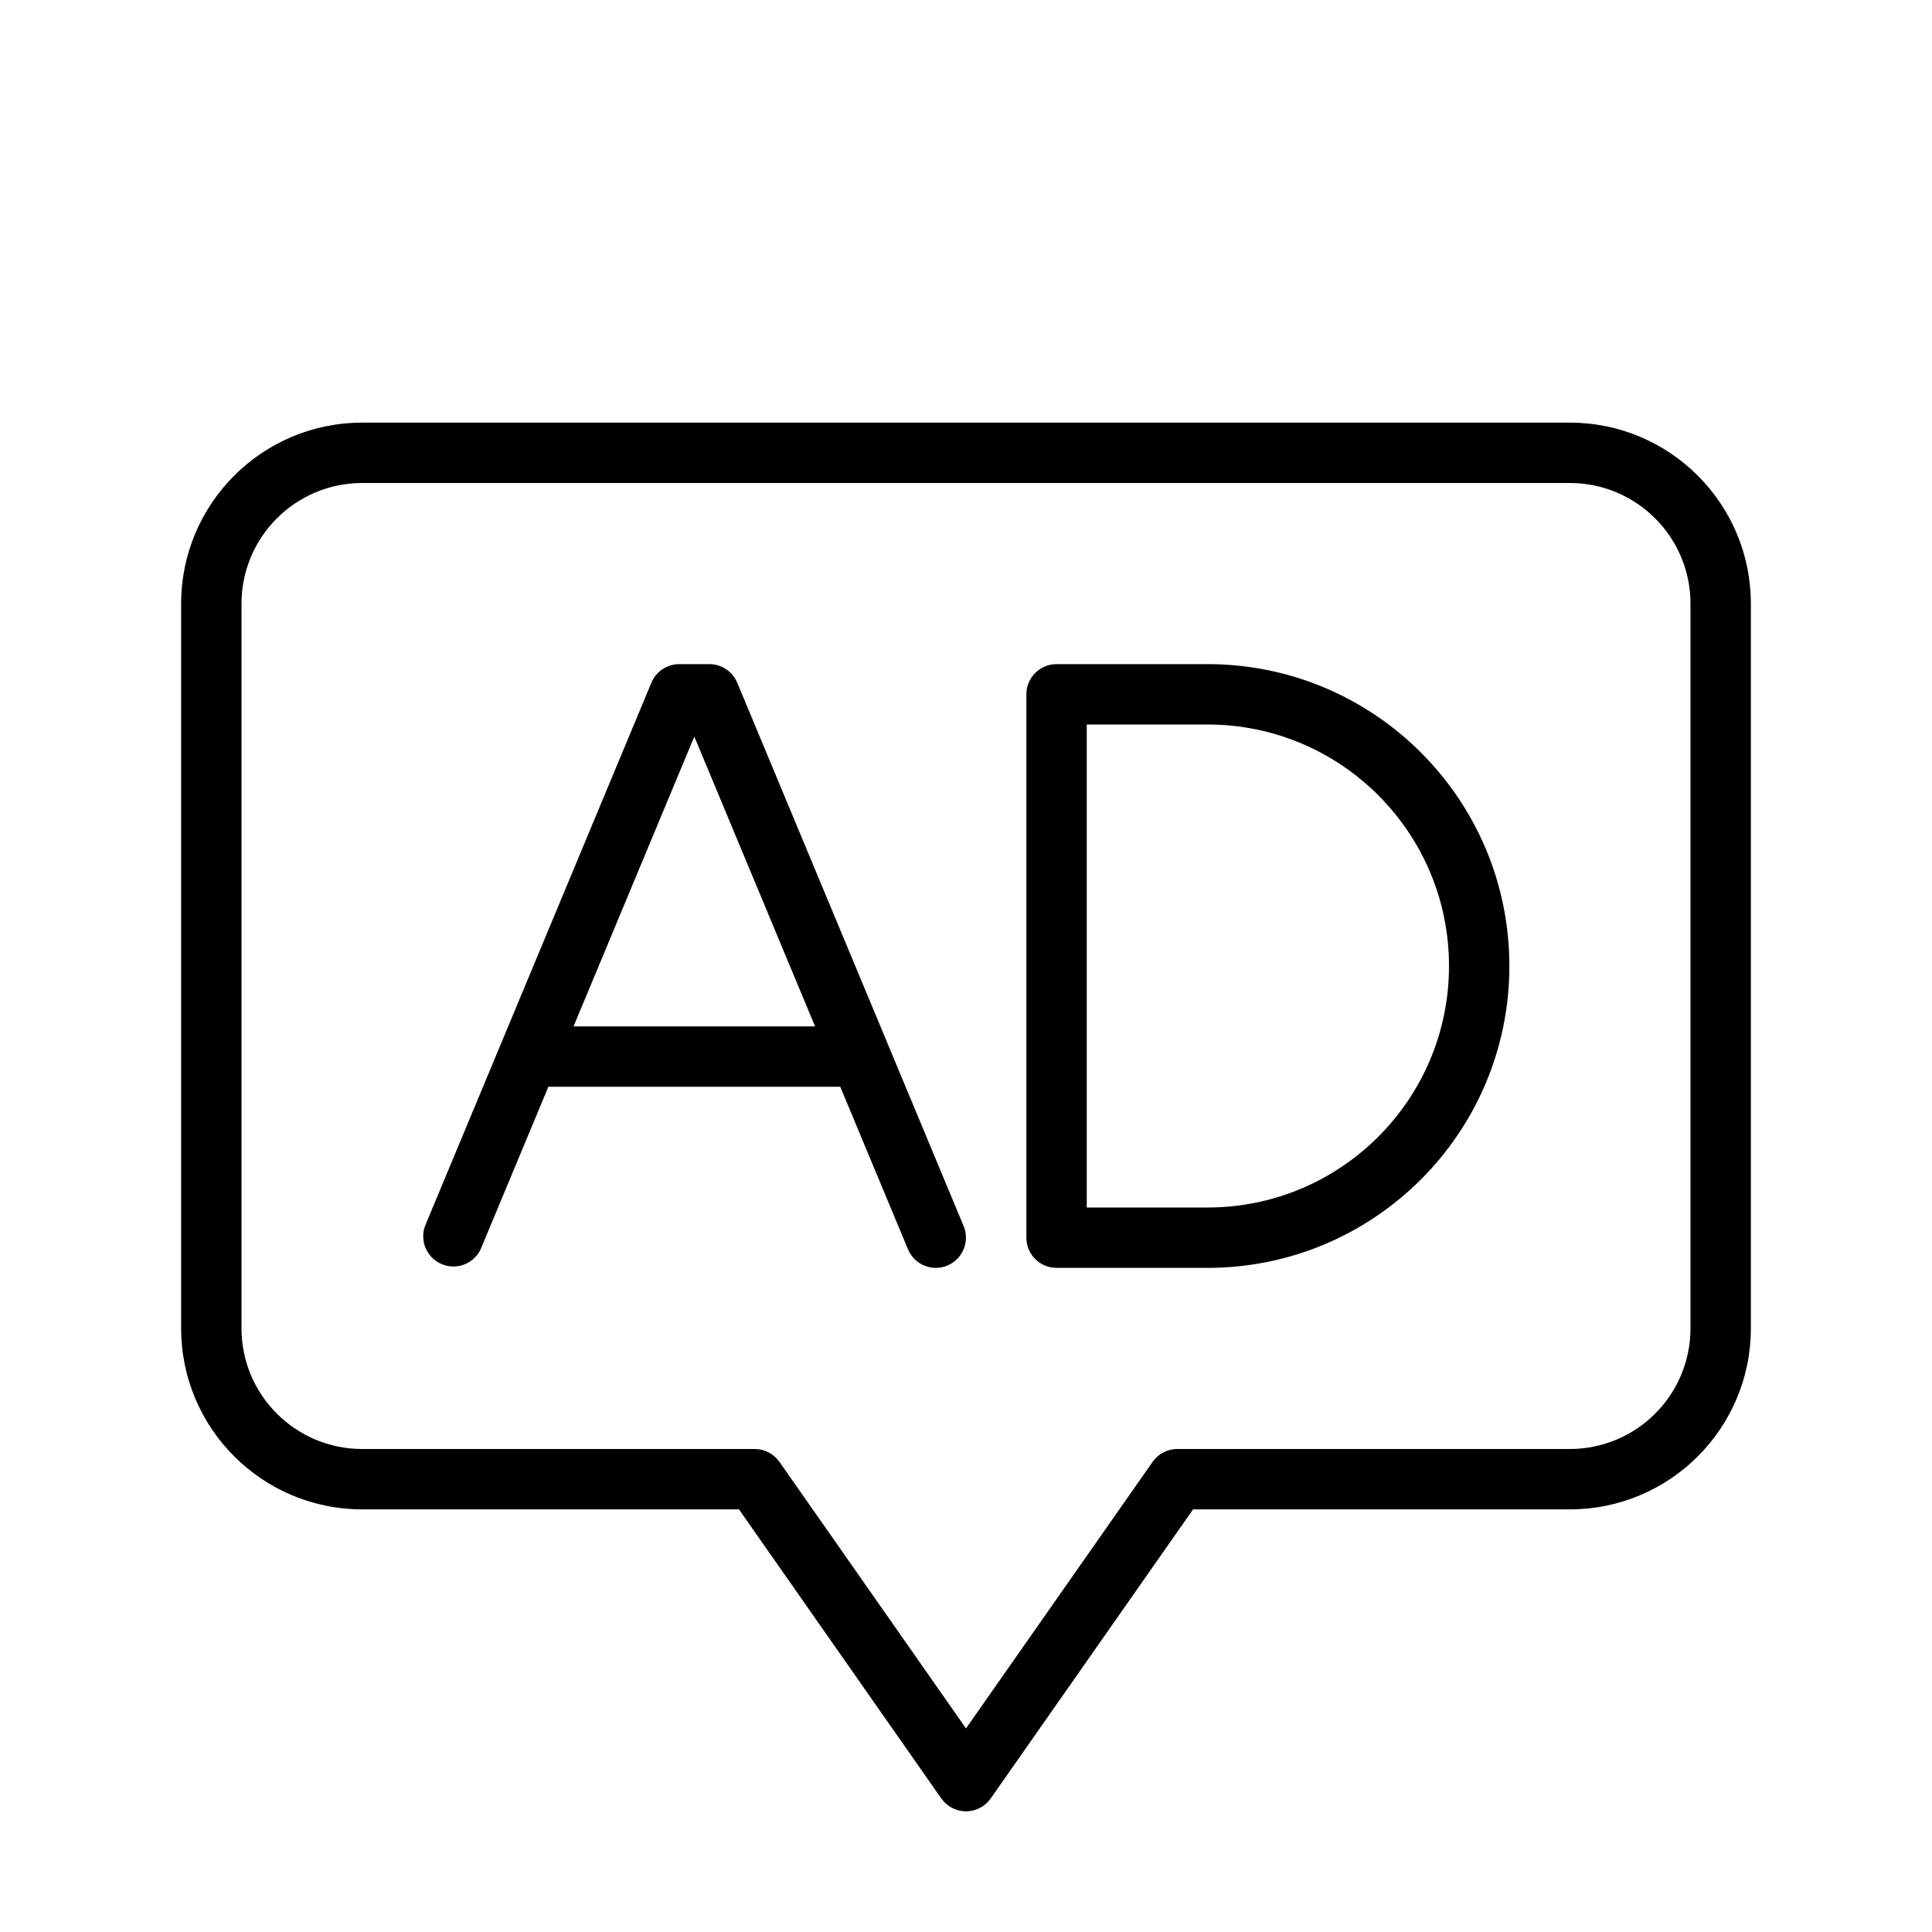 <svg version="1.1" xmlns="http://www.w3.org/2000/svg" width="32" height="32" viewBox="0 0 32 32">
<title>audio-description</title>
<path d="M26 7h-20c-1.657 0-3 1.343-3 3v0 12c0 1.657 1.343 3 3 3v0h6.24l3.35 4.787c0.092 0.13 0.241 0.214 0.41 0.214s0.318-0.084 0.409-0.212l0.001-0.002 3.351-4.787h6.239c1.657 0 3-1.343 3-3v0-12c0-1.657-1.343-3-3-3v0zM28 22c0 1.105-0.895 2-2 2v0h-6.5c-0.169 0-0.317 0.084-0.408 0.211l-0.001 0.002-3.091 4.415-3.090-4.415c-0.092-0.13-0.241-0.213-0.409-0.213-0 0-0 0-0.001 0h-6.5c-1.105 0-2-0.895-2-2v0-12c0-1.105 0.895-2 2-2v0h20c1.105 0 2 0.895 2 2v0z"></path>
<path d="M20 11h-2.5c-0.276 0-0.5 0.224-0.5 0.5v0 9c0 0.276 0.224 0.5 0.5 0.5v0h2.5c2.761 0 5-2.239 5-5s-2.239-5-5-5v0zM20 20h-2v-8h2c2.209 0 4 1.791 4 4s-1.791 4-4 4v0z"></path>
<path d="M12.211 11.308c-0.077-0.182-0.254-0.308-0.461-0.308h-0.5c-0.207 0-0.384 0.126-0.46 0.305l-0.001 0.003-3.75 9c-0.019 0.050-0.029 0.108-0.029 0.169 0 0.276 0.224 0.5 0.5 0.5 0.198 0 0.369-0.115 0.45-0.282l0.001-0.003 1.122-2.692h4.834l1.122 2.692c0.077 0.182 0.254 0.308 0.461 0.308h0c0 0 0.001 0 0.001 0 0.069 0 0.134-0.014 0.194-0.040l-0.003 0.001c0.182-0.077 0.307-0.255 0.307-0.461 0-0.069-0.014-0.135-0.039-0.195l0.001 0.003zM9.5 17l2-4.8 2 4.8z"></path>
</svg>
